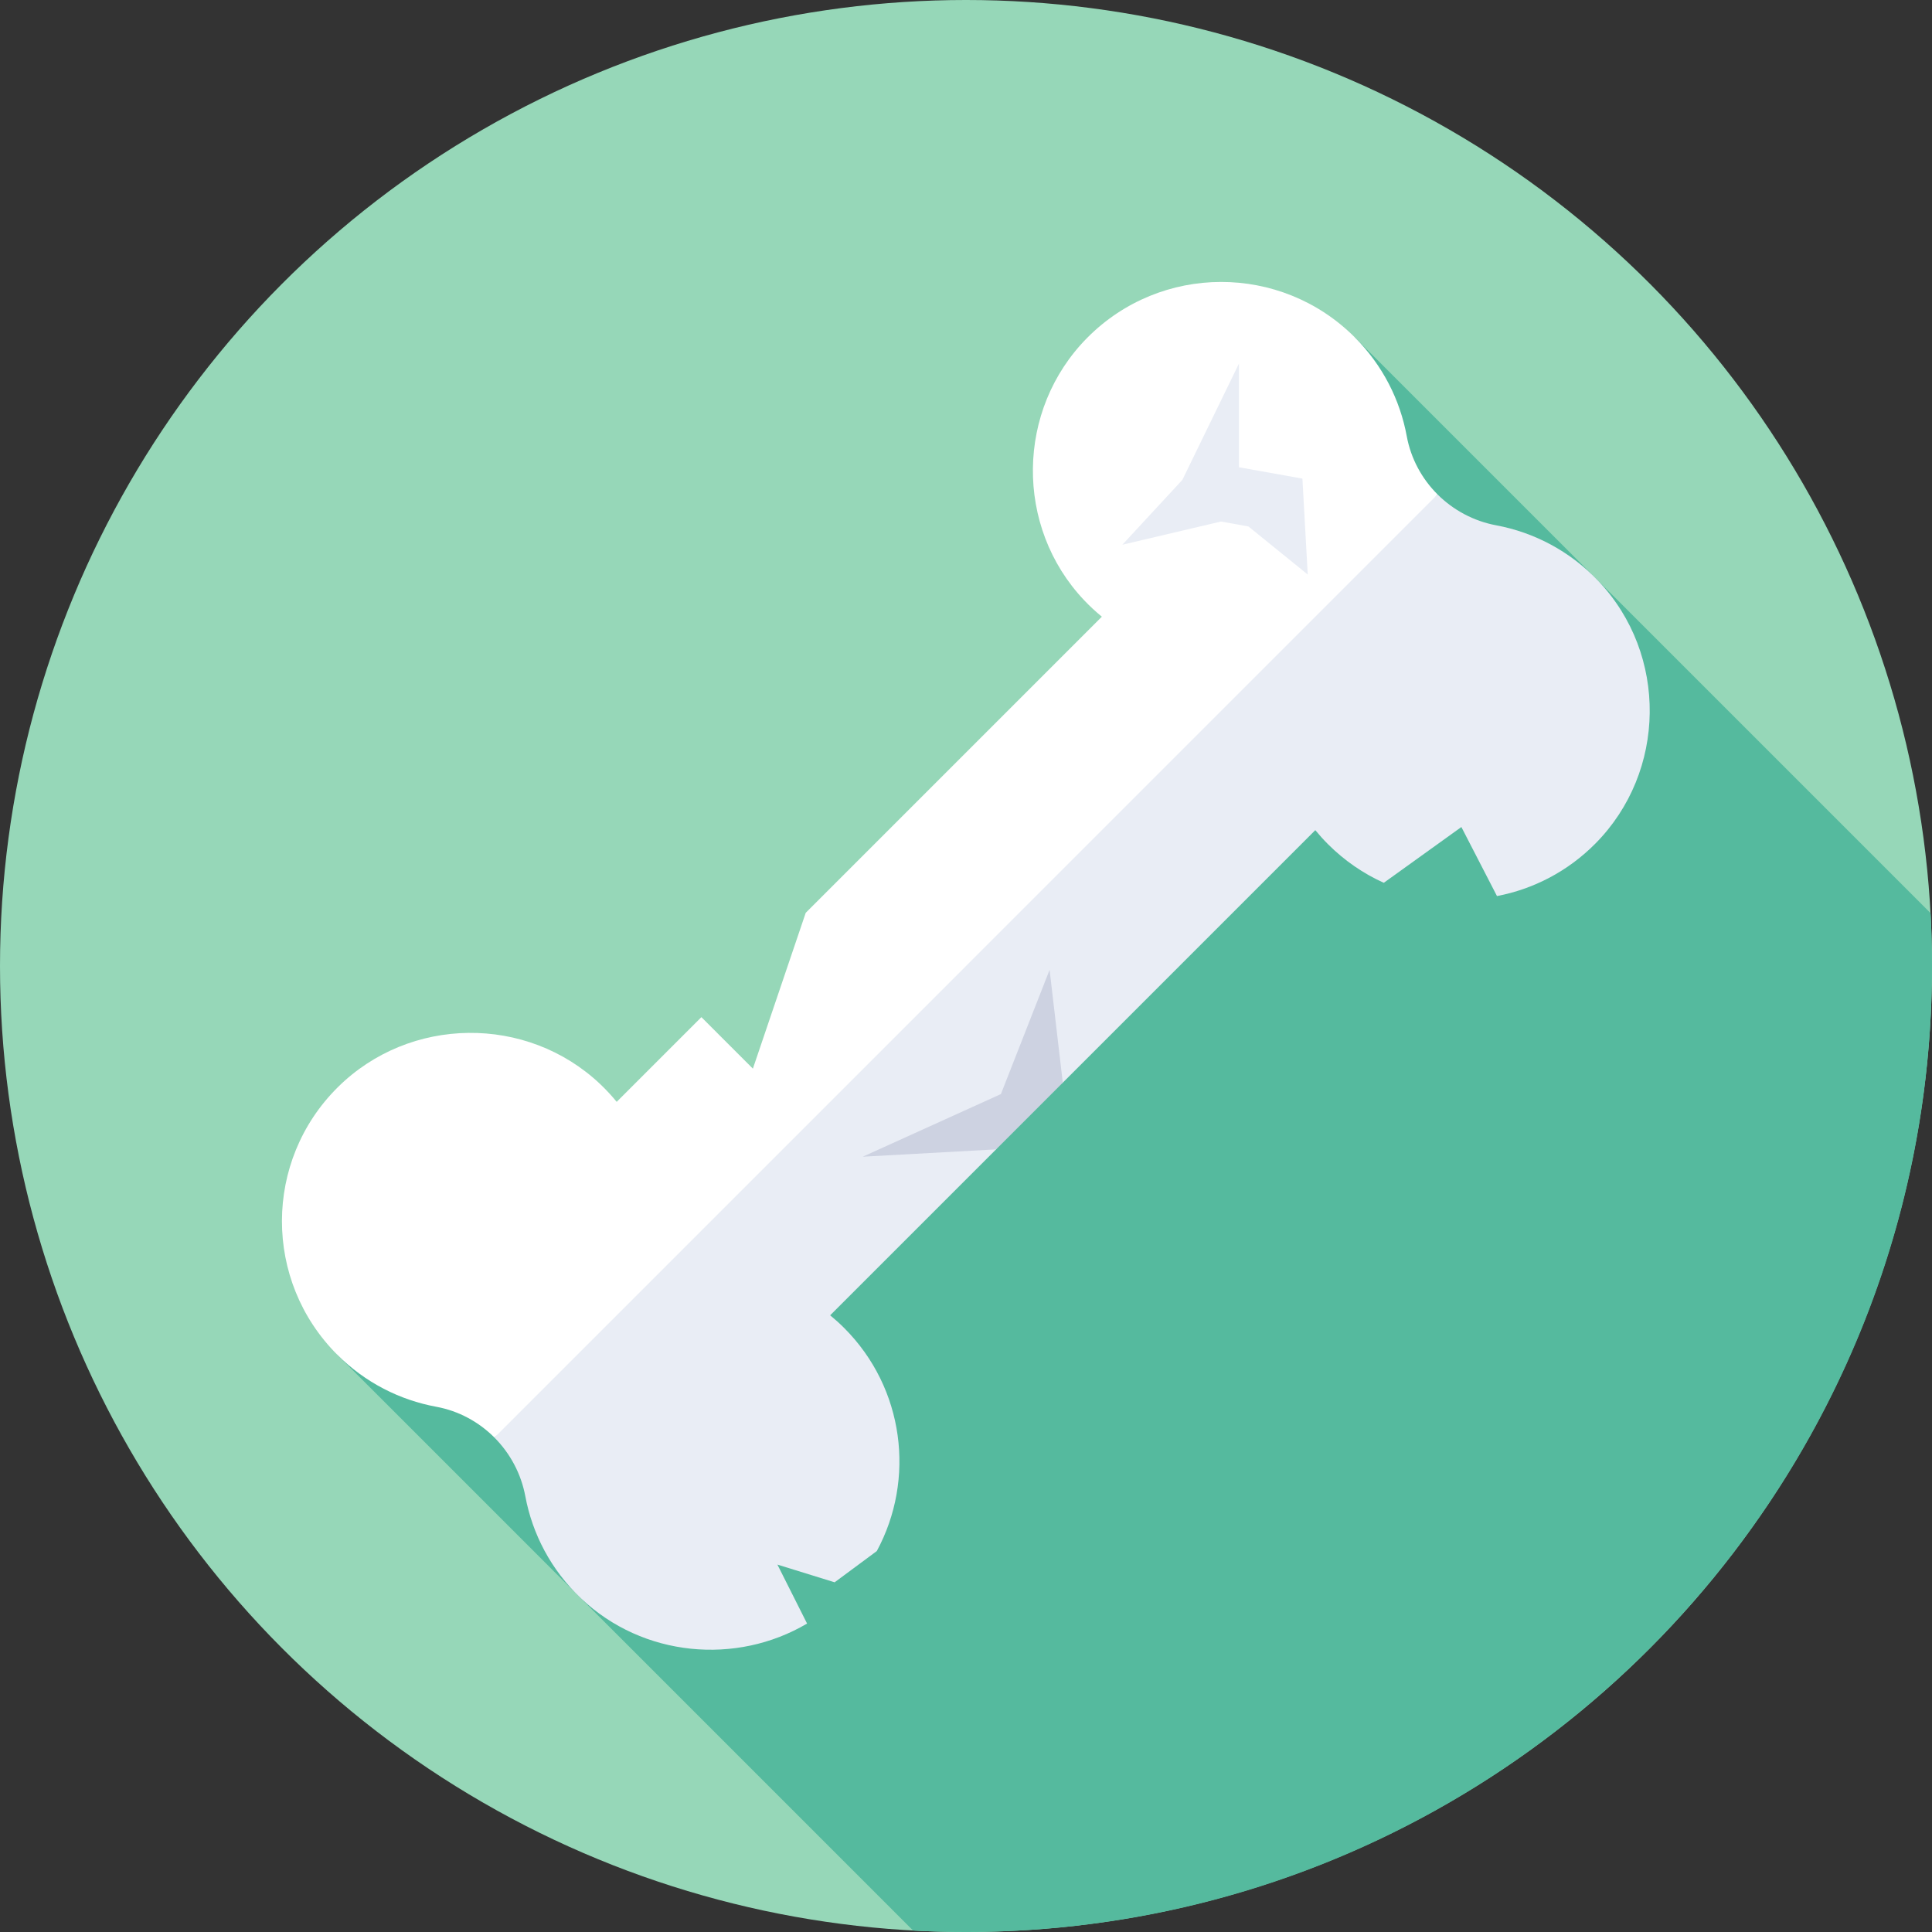 <svg id="Capa_1" enable-background="new 0 0 512 512" height="512" viewBox="0 0 512 512" width="512" xmlns="http://www.w3.org/2000/svg"><rect x="0" y="0" width="512" height="512" fill="#333333" stroke="none"/><g><circle cx="256" cy="256" fill="#96d7b8" r="256"/><path d="m315.263 133.027 47.415 47.415-182.235 182.235-47.489-47.49-43.699 43.699 152.727 152.727c4.642.25 9.315.387 14.019.387 141.385 0 256-114.615 256-256 0-4.705-.136-9.378-.387-14.021l-152.652-152.651z" fill="#55ba9e"/><path d="m372.807 115.607c-1.772-9.614-6.375-18.808-13.81-26.244-19.575-19.575-51.343-19.526-70.857.147-18.895 19.048-19.266 50.113-.808 69.584 1.484 1.565 3.047 3.005 4.67 4.335l-78.479 78.479-14.001 41.292-13.646-13.646-22.447 22.447c-1.33-1.623-2.77-3.186-4.335-4.67-19.471-18.459-50.536-18.087-69.584.808-19.673 19.514-19.722 51.282-.147 70.857 7.435 7.435 16.63 12.039 26.244 13.81 5.972 1.101 11.301 4.025 15.423 8.163l138.405-111.535 111.535-138.404c-4.138-4.122-7.062-9.451-8.163-15.423z" fill="#fff"/><path d="m139.216 396.518c1.866 9.984 6.788 19.508 14.767 27.072 16.439 15.584 41.143 17.746 59.901 6.67l-7.863-15.628 15.165 4.694 11.178-8.28c10.242-18.947 7.359-43.111-8.651-59.121-1.194-1.194-2.436-2.309-3.715-3.356l43.978-43.978 6.677-12.003 10.998-5.672 66.918-66.918c1.048 1.279 2.162 2.521 3.356 3.715 4.407 4.407 9.431 7.819 14.795 10.237l20.56-14.78 9.435 18.295c9.56-1.828 18.689-6.461 26.066-13.898 18.894-19.048 19.266-50.113.808-69.584-7.564-7.979-17.089-12.901-27.072-14.767-6.001-1.122-11.388-4.044-15.548-8.186l-249.939 249.94c4.142 4.161 7.064 9.548 8.186 15.548z" fill="#e9edf5"/><path d="m345.154 126.837-16.811-3.009-.001-27.484-14.998 30.823-15.909 17.192 26.126-6.148 7.274 1.301 15.731 12.744z" fill="#e9edf5"/><path d="m263.977 304.592 17.674-17.675-3.498-29.895-12.902 32.921-36.614 16.596z" fill="#cdd2e1"/></g></svg>
